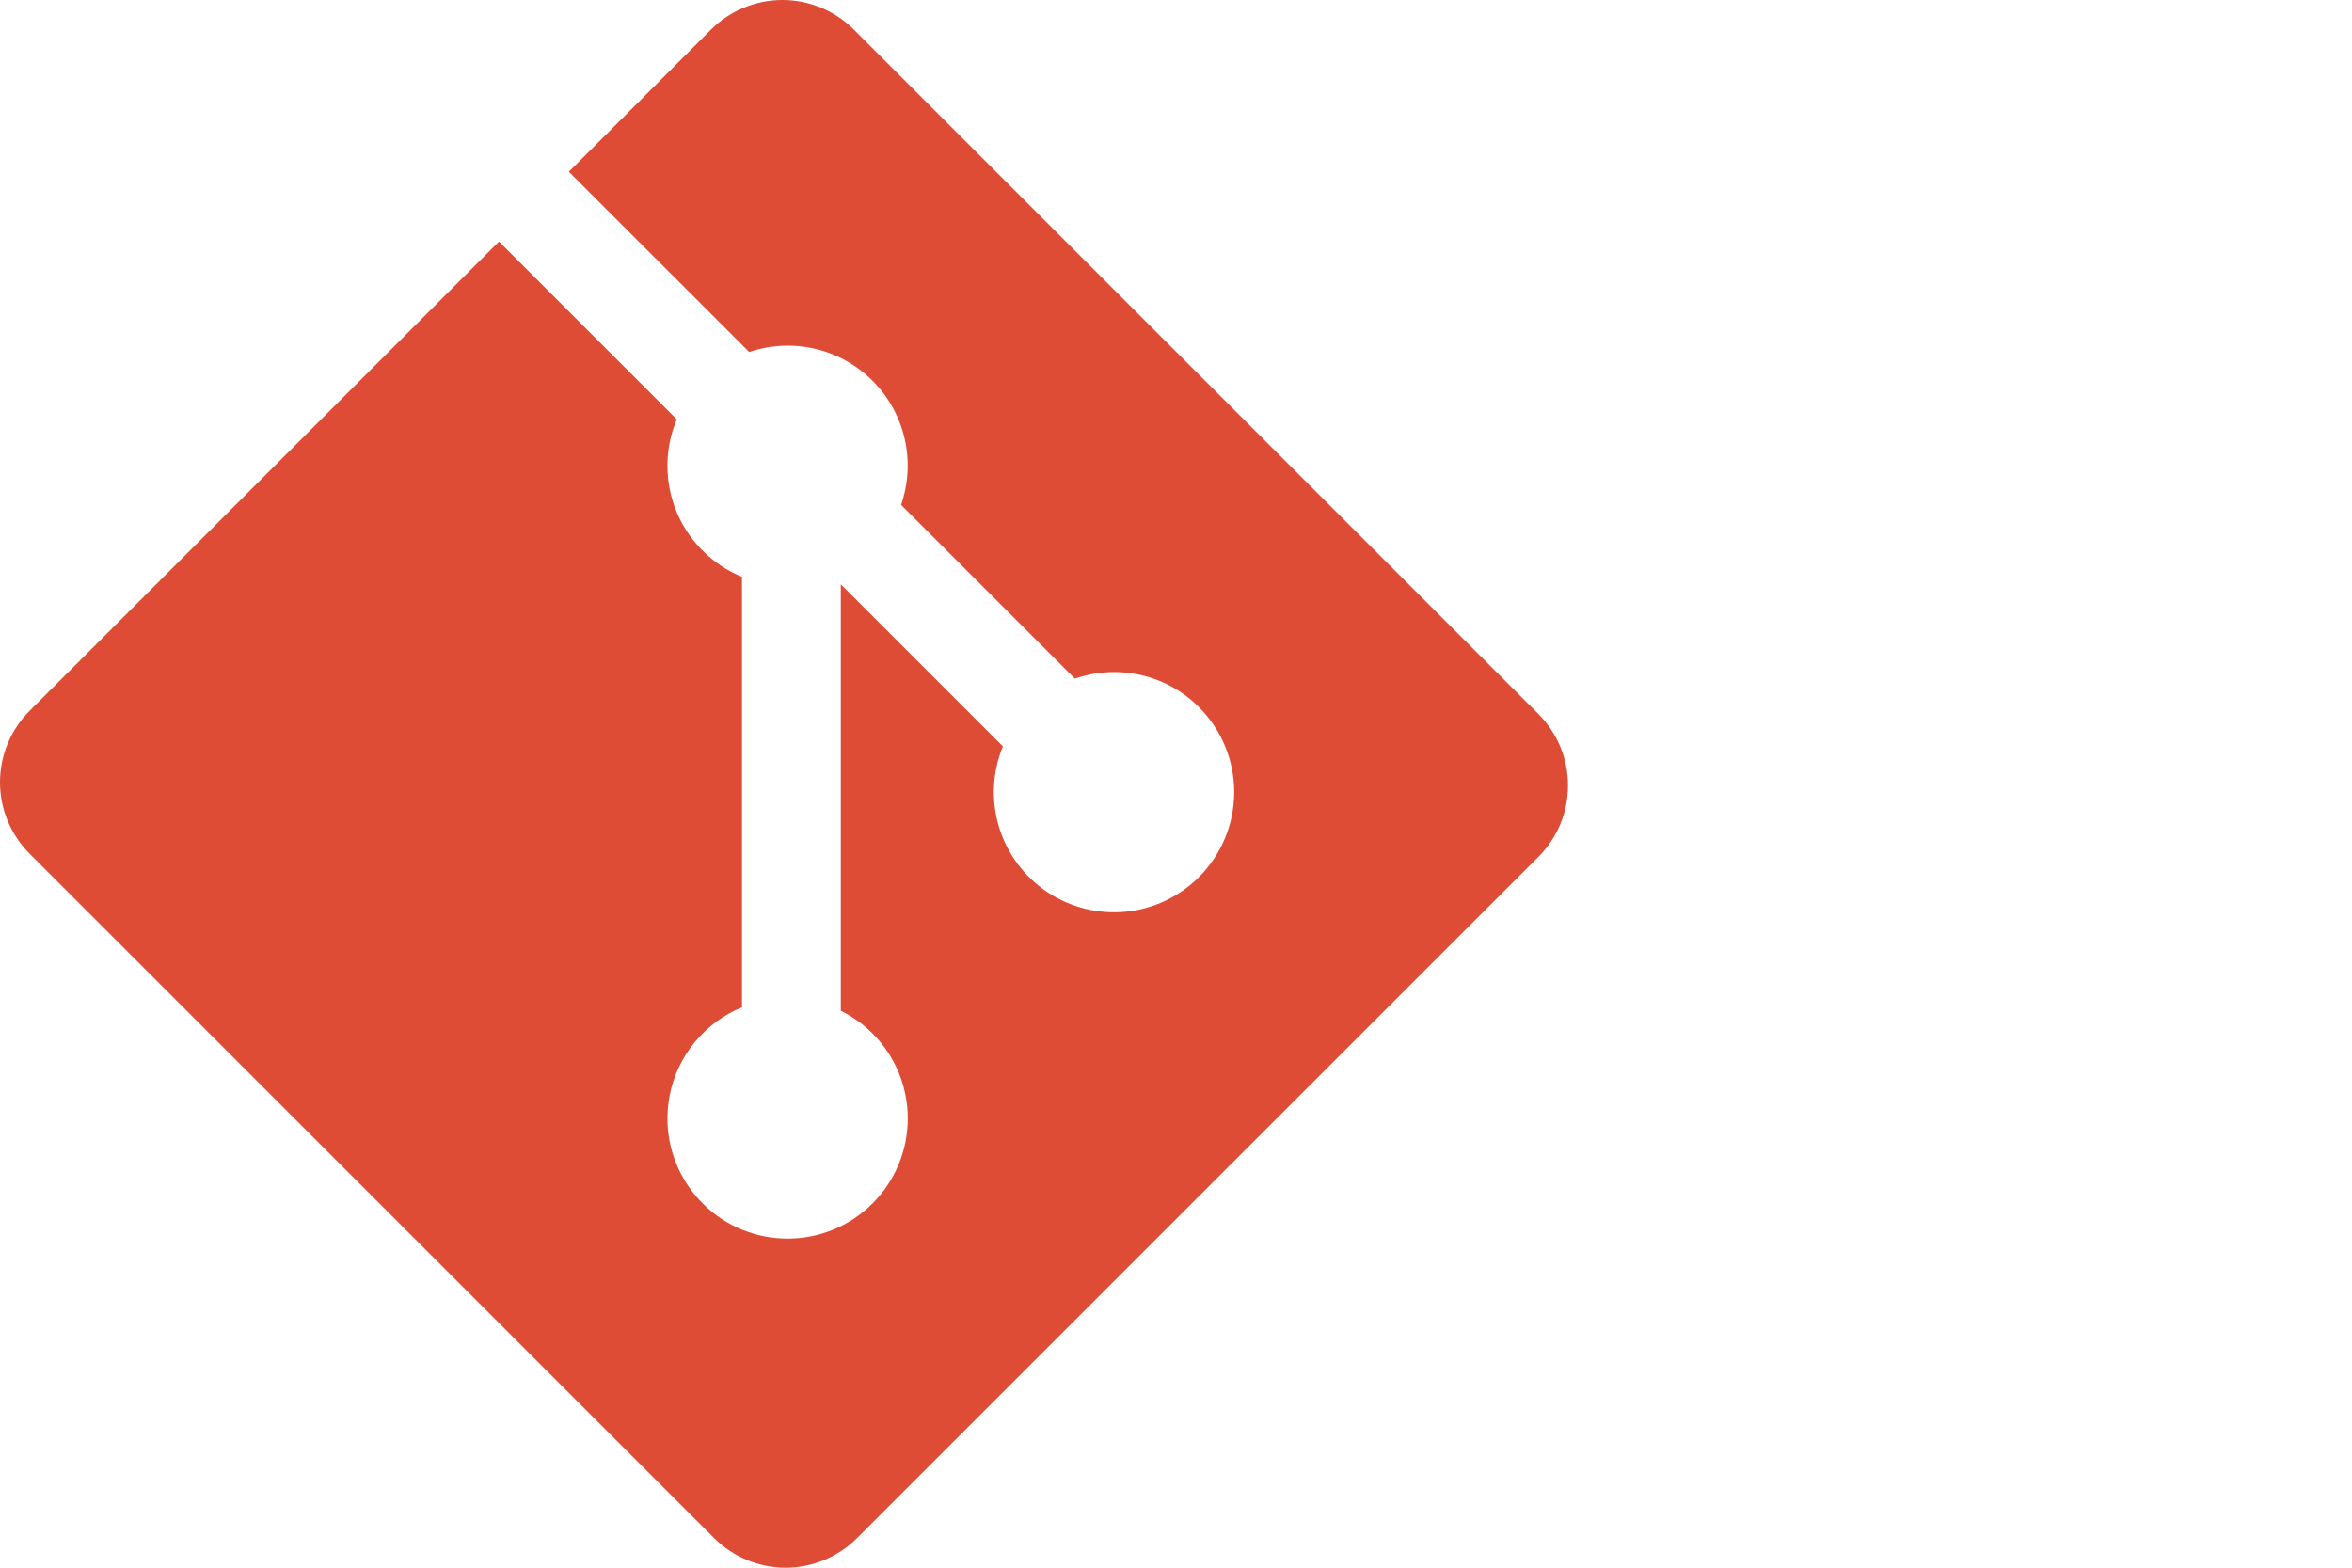 <svg width="60" height="40" viewBox="0 0 60 40" fill="none" xmlns="http://www.w3.org/2000/svg">
<path d="M39.245 18.218L21.781 0.755C21.542 0.515 21.258 0.326 20.945 0.196C20.633 0.067 20.298 0 19.959 0C19.621 0 19.286 0.067 18.974 0.196C18.661 0.326 18.377 0.515 18.138 0.755L14.511 4.382L19.112 8.982C19.653 8.798 20.234 8.769 20.79 8.899C21.347 9.028 21.855 9.311 22.259 9.715C22.665 10.121 22.949 10.634 23.077 11.194C23.206 11.754 23.174 12.339 22.986 12.882L27.419 17.315C28.492 16.946 29.73 17.185 30.586 18.043C30.871 18.328 31.097 18.666 31.251 19.037C31.405 19.409 31.484 19.808 31.484 20.21C31.484 20.613 31.405 21.012 31.251 21.383C31.097 21.755 30.871 22.093 30.586 22.378C30.085 22.879 29.426 23.192 28.721 23.262C28.015 23.332 27.308 23.155 26.718 22.762C26.128 22.369 25.693 21.784 25.486 21.106C25.279 20.428 25.314 19.699 25.584 19.044L21.449 14.909L21.449 25.79C21.748 25.938 22.022 26.134 22.259 26.37C22.544 26.654 22.77 26.992 22.924 27.364C23.078 27.736 23.157 28.135 23.157 28.537C23.157 28.94 23.078 29.339 22.924 29.71C22.77 30.082 22.544 30.42 22.259 30.705C21.061 31.903 19.12 31.903 17.925 30.705C17.567 30.348 17.304 29.908 17.157 29.425C17.011 28.942 16.987 28.43 17.086 27.934C17.185 27.439 17.405 26.976 17.727 26.587C18.048 26.197 18.461 25.893 18.928 25.701V14.719C18.552 14.565 18.211 14.338 17.925 14.05C17.017 13.144 16.799 11.813 17.264 10.699L12.729 6.163L0.755 18.137C0.515 18.377 0.326 18.661 0.196 18.973C0.067 19.286 0 19.621 0 19.959C0 20.298 0.067 20.633 0.196 20.945C0.326 21.258 0.515 21.542 0.755 21.782L18.219 39.246C18.703 39.729 19.358 40 20.041 40C20.724 40 21.379 39.729 21.862 39.246L39.245 21.863C39.729 21.38 40 20.724 40 20.041C40 19.357 39.729 18.702 39.245 18.218" fill="#DE4C36"/>
</svg>
